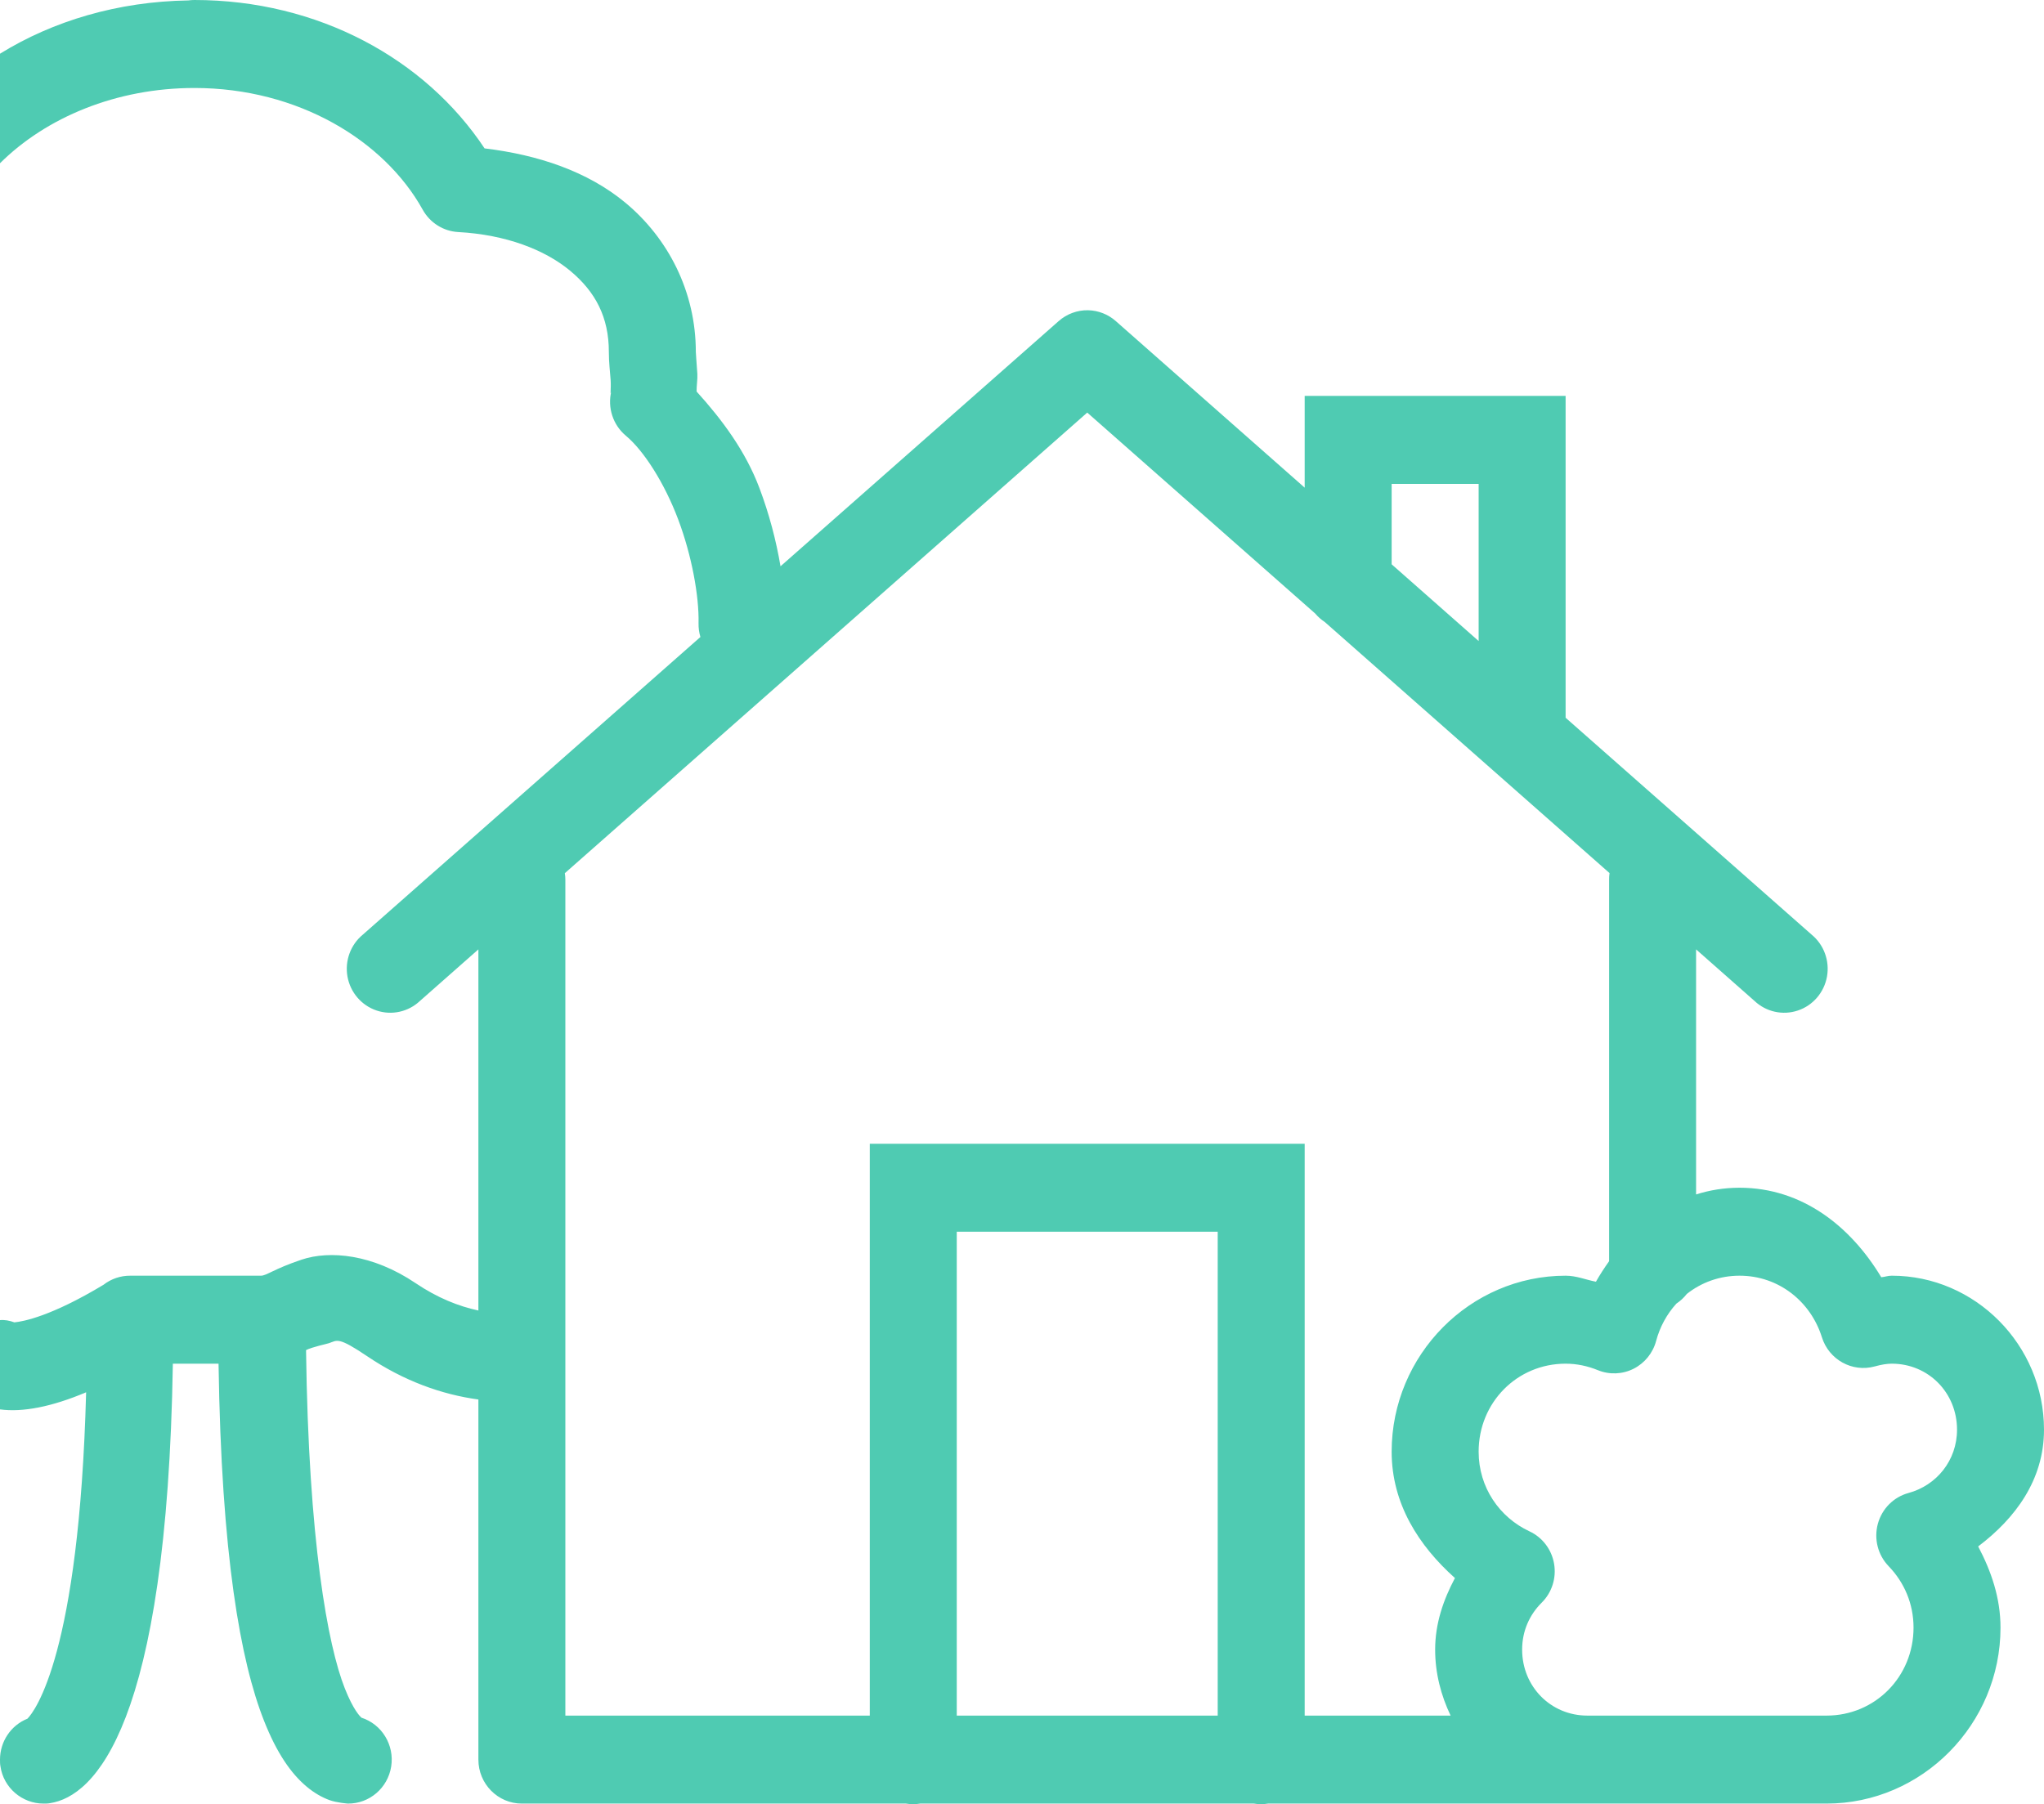 <?xml version="1.0" encoding="UTF-8"?>
<svg width="111px" height="98px" viewBox="0 0 111 98" version="1.1" xmlns="http://www.w3.org/2000/svg" xmlns:xlink="http://www.w3.org/1999/xlink">
    <!-- Generator: Sketch 59 (86127) - https://sketch.com -->
    <title>Shape</title>
    <desc>Created with Sketch.</desc>
    <g id="Symbols" stroke="none" stroke-width="1" fill="none" fill-rule="evenodd">
        <g id="Building-Profile-/-Intro" transform="translate(-309, -166)" fill="#4FCBB2" fill-rule="nonzero">
            <g id="Building-Intro">
                <g id="Building-Image" transform="translate(86, 49)">
                    <path d="M233.558,117 C233.449,117 233.339,117.008 233.231,117.023 C229.416,117.082 225.892,118.129 223,119.917 L223,125.867 C225.503,123.382 229.307,121.779 233.558,121.779 C239.185,121.779 243.869,124.633 245.953,128.387 C246.348,129.101 247.078,129.561 247.886,129.605 C250.459,129.745 252.578,130.558 253.96,131.705 C255.343,132.853 256.064,134.236 256.064,136.116 C256.064,136.712 256.13,137.192 256.161,137.646 C256.192,138.101 256.117,138.586 256.198,138.253 C255.981,139.144 256.288,140.082 256.986,140.666 C257.958,141.475 259.084,143.235 259.828,145.212 C260.572,147.188 260.967,149.387 260.935,150.849 C260.929,151.104 260.963,151.357 261.036,151.601 L242.705,167.767 C242.036,168.317 241.716,169.194 241.871,170.053 C242.027,170.911 242.633,171.616 243.453,171.89 C244.272,172.165 245.174,171.965 245.805,171.37 L248.979,168.569 L248.979,188.185 C247.91,187.955 246.77,187.509 245.565,186.696 C244.401,185.911 243.236,185.463 242.17,185.277 C241.638,185.184 241.131,185.156 240.662,185.184 C240.193,185.211 239.76,185.294 239.38,185.422 C237.859,185.933 237.478,186.294 237.17,186.294 L230.085,186.294 C229.555,186.288 229.039,186.462 228.618,186.789 C225.771,188.505 224.261,188.782 223.78,188.829 C223.52,188.733 223.26,188.683 223,188.707 L223,193.556 C224.228,193.723 225.812,193.416 227.677,192.627 C227.299,206.845 224.891,209.951 224.49,210.357 C223.592,210.716 223,211.599 223,212.579 C223,212.698 223,212.818 223.023,212.938 C223.188,214.109 224.204,214.968 225.362,214.968 C225.48,214.968 225.599,214.969 225.717,214.945 C228.119,214.578 232.069,210.776 232.387,191.073 L234.868,191.073 C235.022,201.48 236.061,207.242 237.341,210.478 C238.032,212.227 238.803,213.332 239.643,214.039 C240.062,214.393 240.5,214.638 240.897,214.781 C241.295,214.925 241.894,214.968 241.894,214.968 C243.062,214.977 244.06,214.121 244.244,212.954 C244.427,211.787 243.74,210.659 242.627,210.301 C242.554,210.234 242.192,209.891 241.723,208.705 C240.804,206.38 239.754,200.72 239.62,190.336 C239.946,190.168 240.718,190.009 240.87,189.958 C241.318,189.807 241.344,189.592 242.945,190.672 C244.932,192.013 246.991,192.749 248.979,193.019 L248.979,212.579 C248.979,213.898 250.036,214.968 251.34,214.968 L272.199,214.968 C272.454,215.011 272.714,215.011 272.969,214.968 L291.093,214.968 C291.348,215.011 291.608,215.011 291.863,214.968 L309.202,214.968 L312.745,214.968 L322.191,214.968 C327.381,214.968 331.638,210.661 331.638,205.41 C331.638,203.794 331.131,202.338 330.425,201 C332.441,199.477 334,197.386 334,194.658 C334,190.067 330.271,186.294 325.734,186.294 C325.519,186.294 325.365,186.36 325.162,186.378 C323.51,183.625 320.874,181.516 317.468,181.516 C316.632,181.516 315.845,181.647 315.106,181.88 L315.106,168.569 L318.28,171.37 C318.911,171.965 319.813,172.165 320.633,171.89 C321.452,171.616 322.058,170.911 322.214,170.053 C322.369,169.194 322.05,168.317 321.38,167.767 L308.021,155.987 L308.021,138.505 L293.851,138.505 L293.851,143.489 L283.592,134.44 C283.174,134.071 282.64,133.863 282.084,133.852 C281.5,133.842 280.933,134.052 280.493,134.44 L265.386,147.76 C265.148,146.354 264.771,144.917 264.242,143.513 C263.488,141.508 262.223,139.807 260.829,138.267 C260.822,137.975 260.888,137.577 260.87,137.315 C260.831,136.743 260.787,136.189 260.787,136.116 C260.787,132.846 259.289,129.943 256.959,128.009 C254.913,126.312 252.226,125.41 249.315,125.06 C246.088,120.195 240.27,117 233.558,117 Z M282.043,139.411 L294.423,150.326 C294.572,150.504 294.746,150.658 294.94,150.784 L304.036,158.806 C304.092,158.86 304.15,158.912 304.211,158.96 L310.406,164.425 C310.389,164.546 310.381,164.668 310.383,164.789 L310.383,185.506 C310.128,185.865 309.886,186.235 309.668,186.621 C309.114,186.515 308.61,186.294 308.021,186.294 C302.832,186.294 298.574,190.602 298.574,195.852 C298.574,198.69 300.055,200.968 302.011,202.717 C301.384,203.897 300.936,205.182 300.936,206.605 C300.936,207.89 301.255,209.097 301.776,210.189 L293.851,210.189 L293.851,179.126 L270.234,179.126 L270.234,210.189 L253.702,210.189 L253.702,164.789 C253.702,164.669 253.693,164.549 253.674,164.43 L282.043,139.411 Z M298.574,143.284 L303.298,143.284 L303.298,151.82 L298.574,147.652 L298.574,143.284 Z M274.957,183.905 L289.128,183.905 L289.128,210.189 L274.957,210.189 L274.957,183.905 Z M317.468,186.294 C319.593,186.294 321.331,187.698 321.938,189.636 C322.319,190.857 323.585,191.557 324.807,191.223 C325.177,191.121 325.472,191.073 325.734,191.073 C327.72,191.073 329.277,192.648 329.277,194.658 C329.277,196.334 328.161,197.685 326.643,198.097 C325.833,198.317 325.199,198.954 324.977,199.772 C324.755,200.59 324.978,201.466 325.563,202.073 C326.403,202.944 326.915,204.101 326.915,205.41 C326.915,208.078 324.829,210.189 322.191,210.189 L312.745,210.189 L309.202,210.189 C307.216,210.189 305.66,208.614 305.66,206.605 C305.66,205.592 306.062,204.71 306.72,204.057 C307.276,203.507 307.528,202.716 307.395,201.941 C307.263,201.166 306.762,200.507 306.056,200.179 C304.429,199.419 303.298,197.794 303.298,195.852 C303.298,193.184 305.384,191.073 308.021,191.073 C308.631,191.073 309.215,191.199 309.779,191.428 C310.405,191.682 311.109,191.653 311.713,191.348 C312.317,191.043 312.763,190.491 312.938,189.832 C313.143,189.067 313.522,188.378 314.032,187.816 C314.035,187.813 314.038,187.81 314.041,187.807 C314.255,187.664 314.445,187.488 314.604,187.284 C315.39,186.663 316.378,186.294 317.468,186.294 Z" id="Shape"></path>
                </g>
            </g>
        </g>
    </g>
</svg>